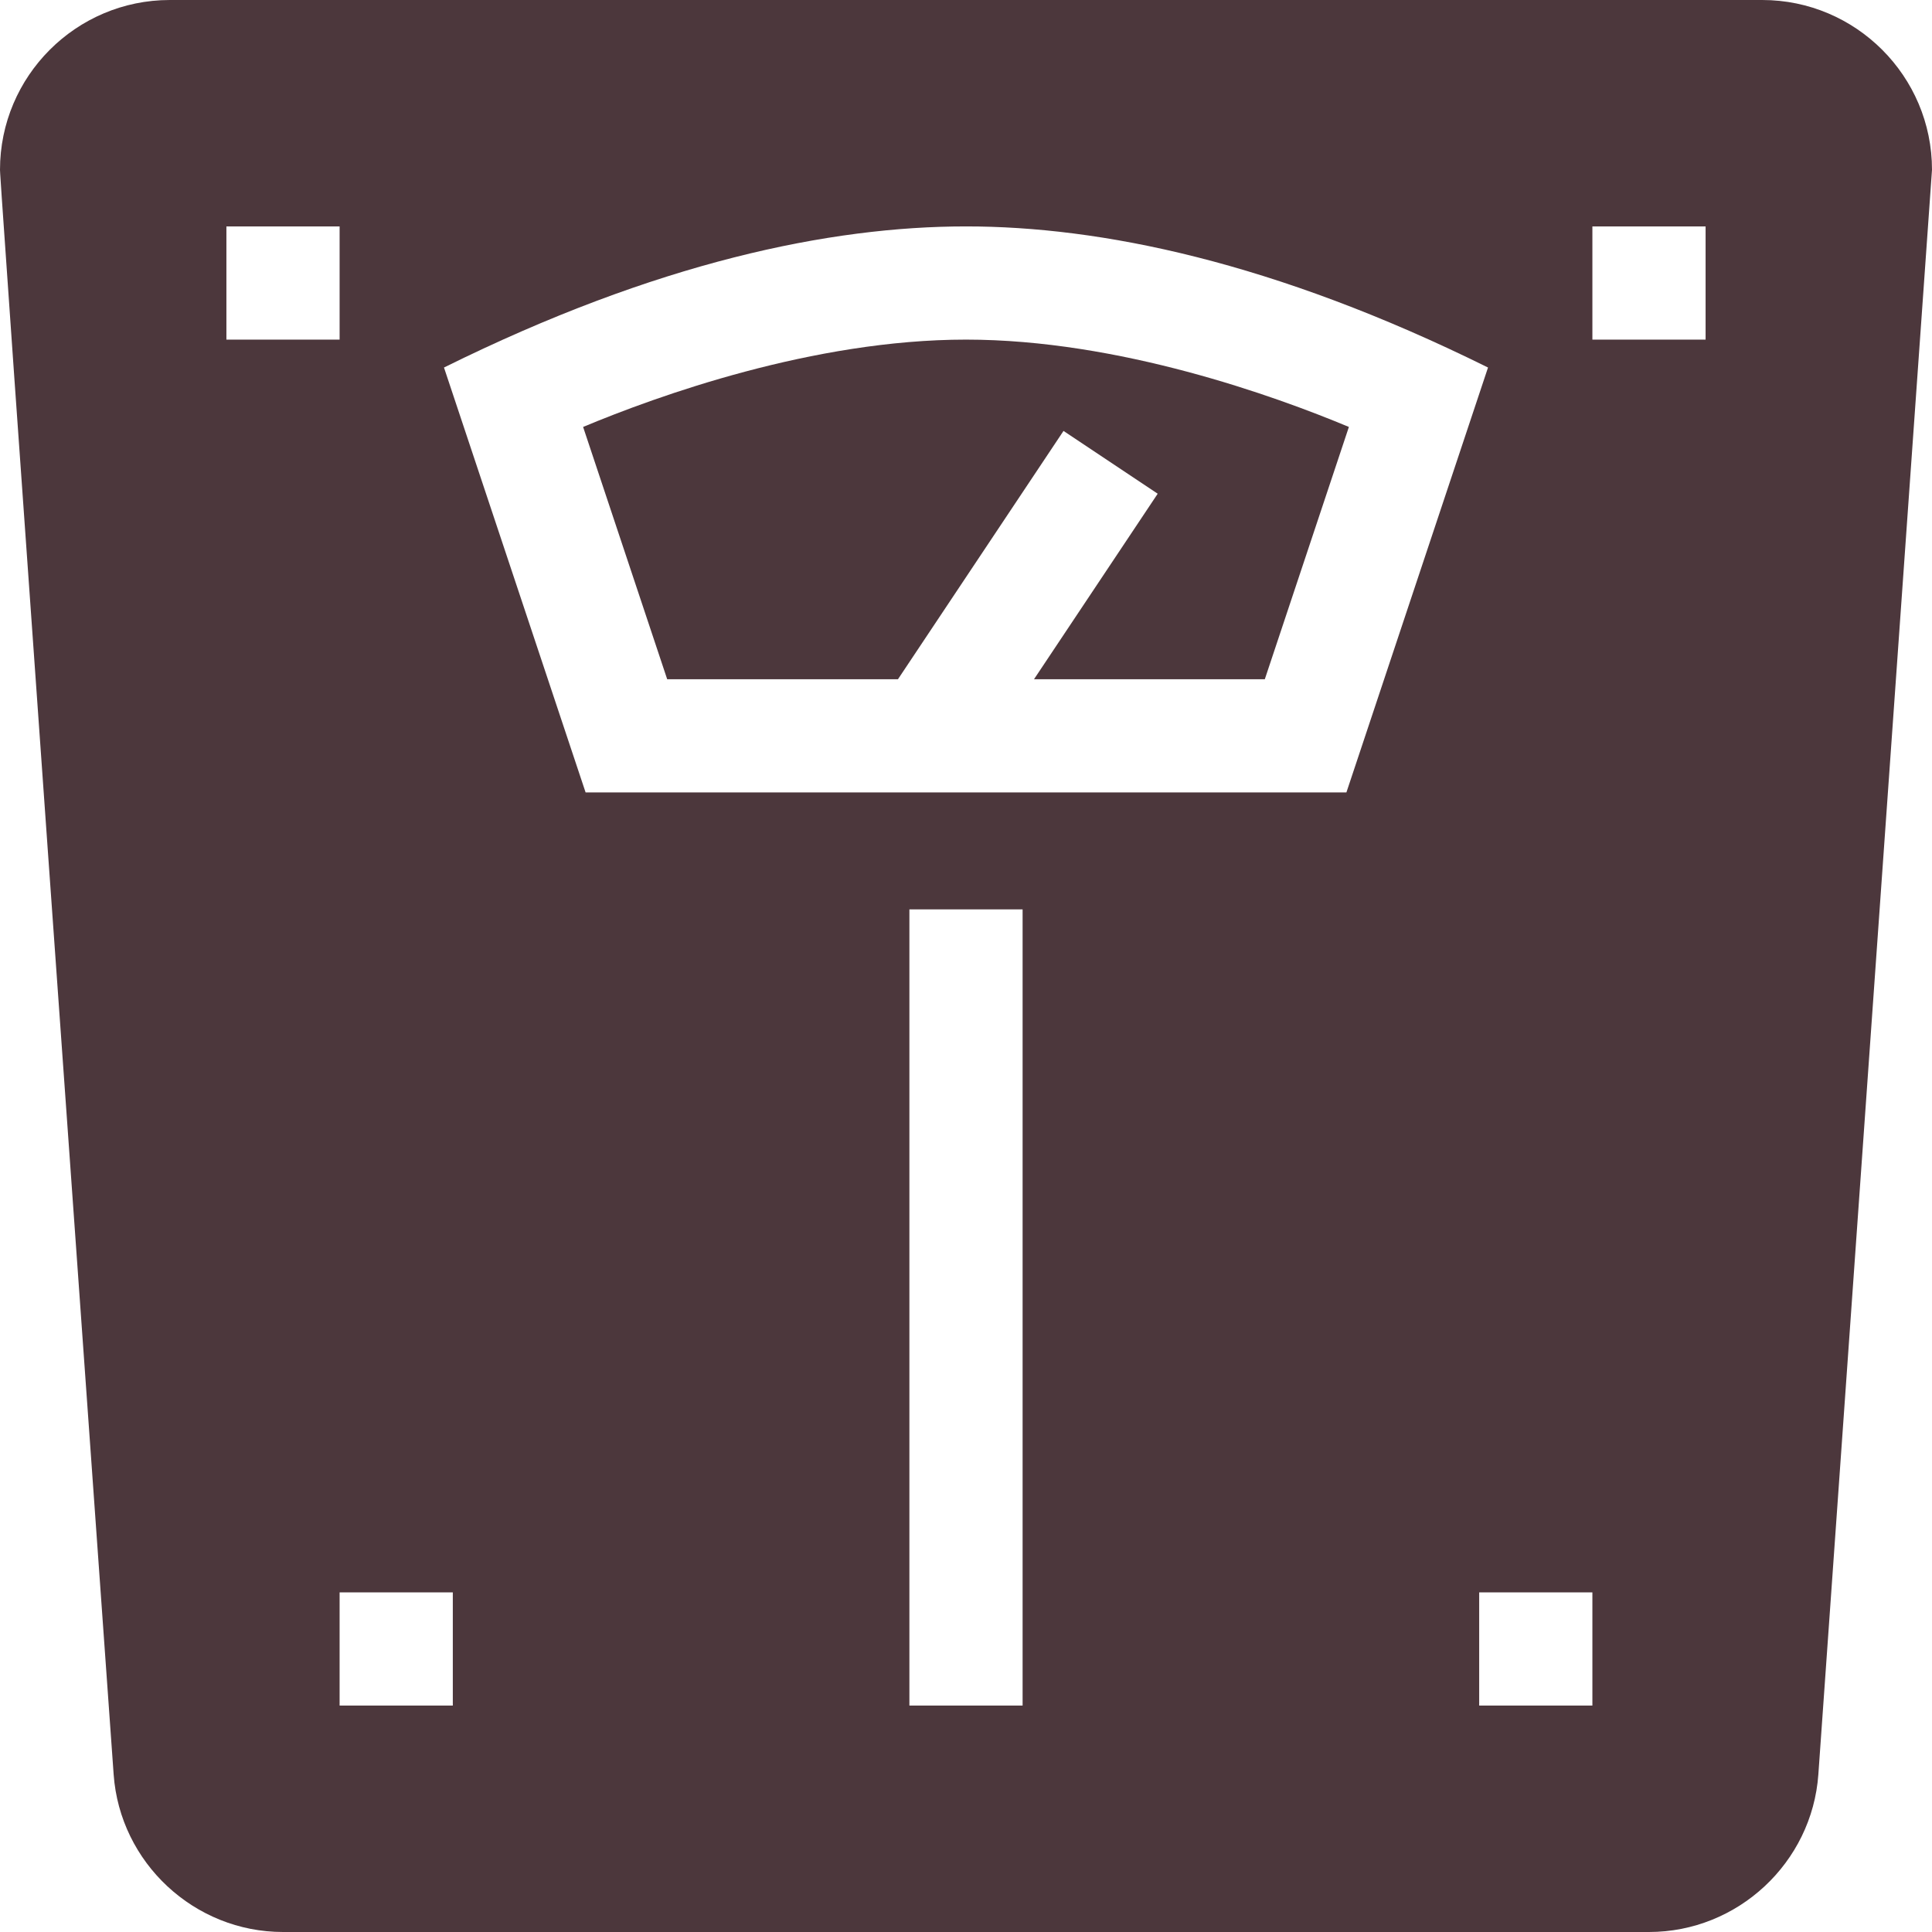 <svg xmlns="http://www.w3.org/2000/svg" version="1.1" x="0" y="0" viewBox="0 0 512 512" style="enable-background:new 0 0 512 512" class="">
    <g>
        <path d="m154.53 113.145 22.281 66.855h61.163l43.867-65.801 24.961 16.641-32.775 49.16h61.163l22.28-66.855c-19.673-8.218-60.982-23.145-101.47-23.145s-81.797 14.927-101.47 23.145z" fill="#4c373c" style="" />
        <path d="m467 0h-422c-24.814 0-45 20.186-45 45 0 .732 0 3.26 30.117 425.237 1.67 23.423 21.387 41.763 44.883 41.763h362c23.496 0 43.213-18.34 44.883-41.763.081-1.147-1.887 26.646 30.117-425.237 0-24.814-20.186-45-45-45zm-407 90v-30h30v30zm60 362h-30v-30h30zm151 0h-30v-211h30zm-115.811-242-37.529-112.603c56.404-27.928 102.369-37.397 138.34-37.397 35.455 0 81.405 9.206 138.34 37.397l-37.529 112.603zm266.811 242h-30v-30h30zm30-362h-30v-30h30z" fill="#4c373c" style="" />
    </g>
</svg>

